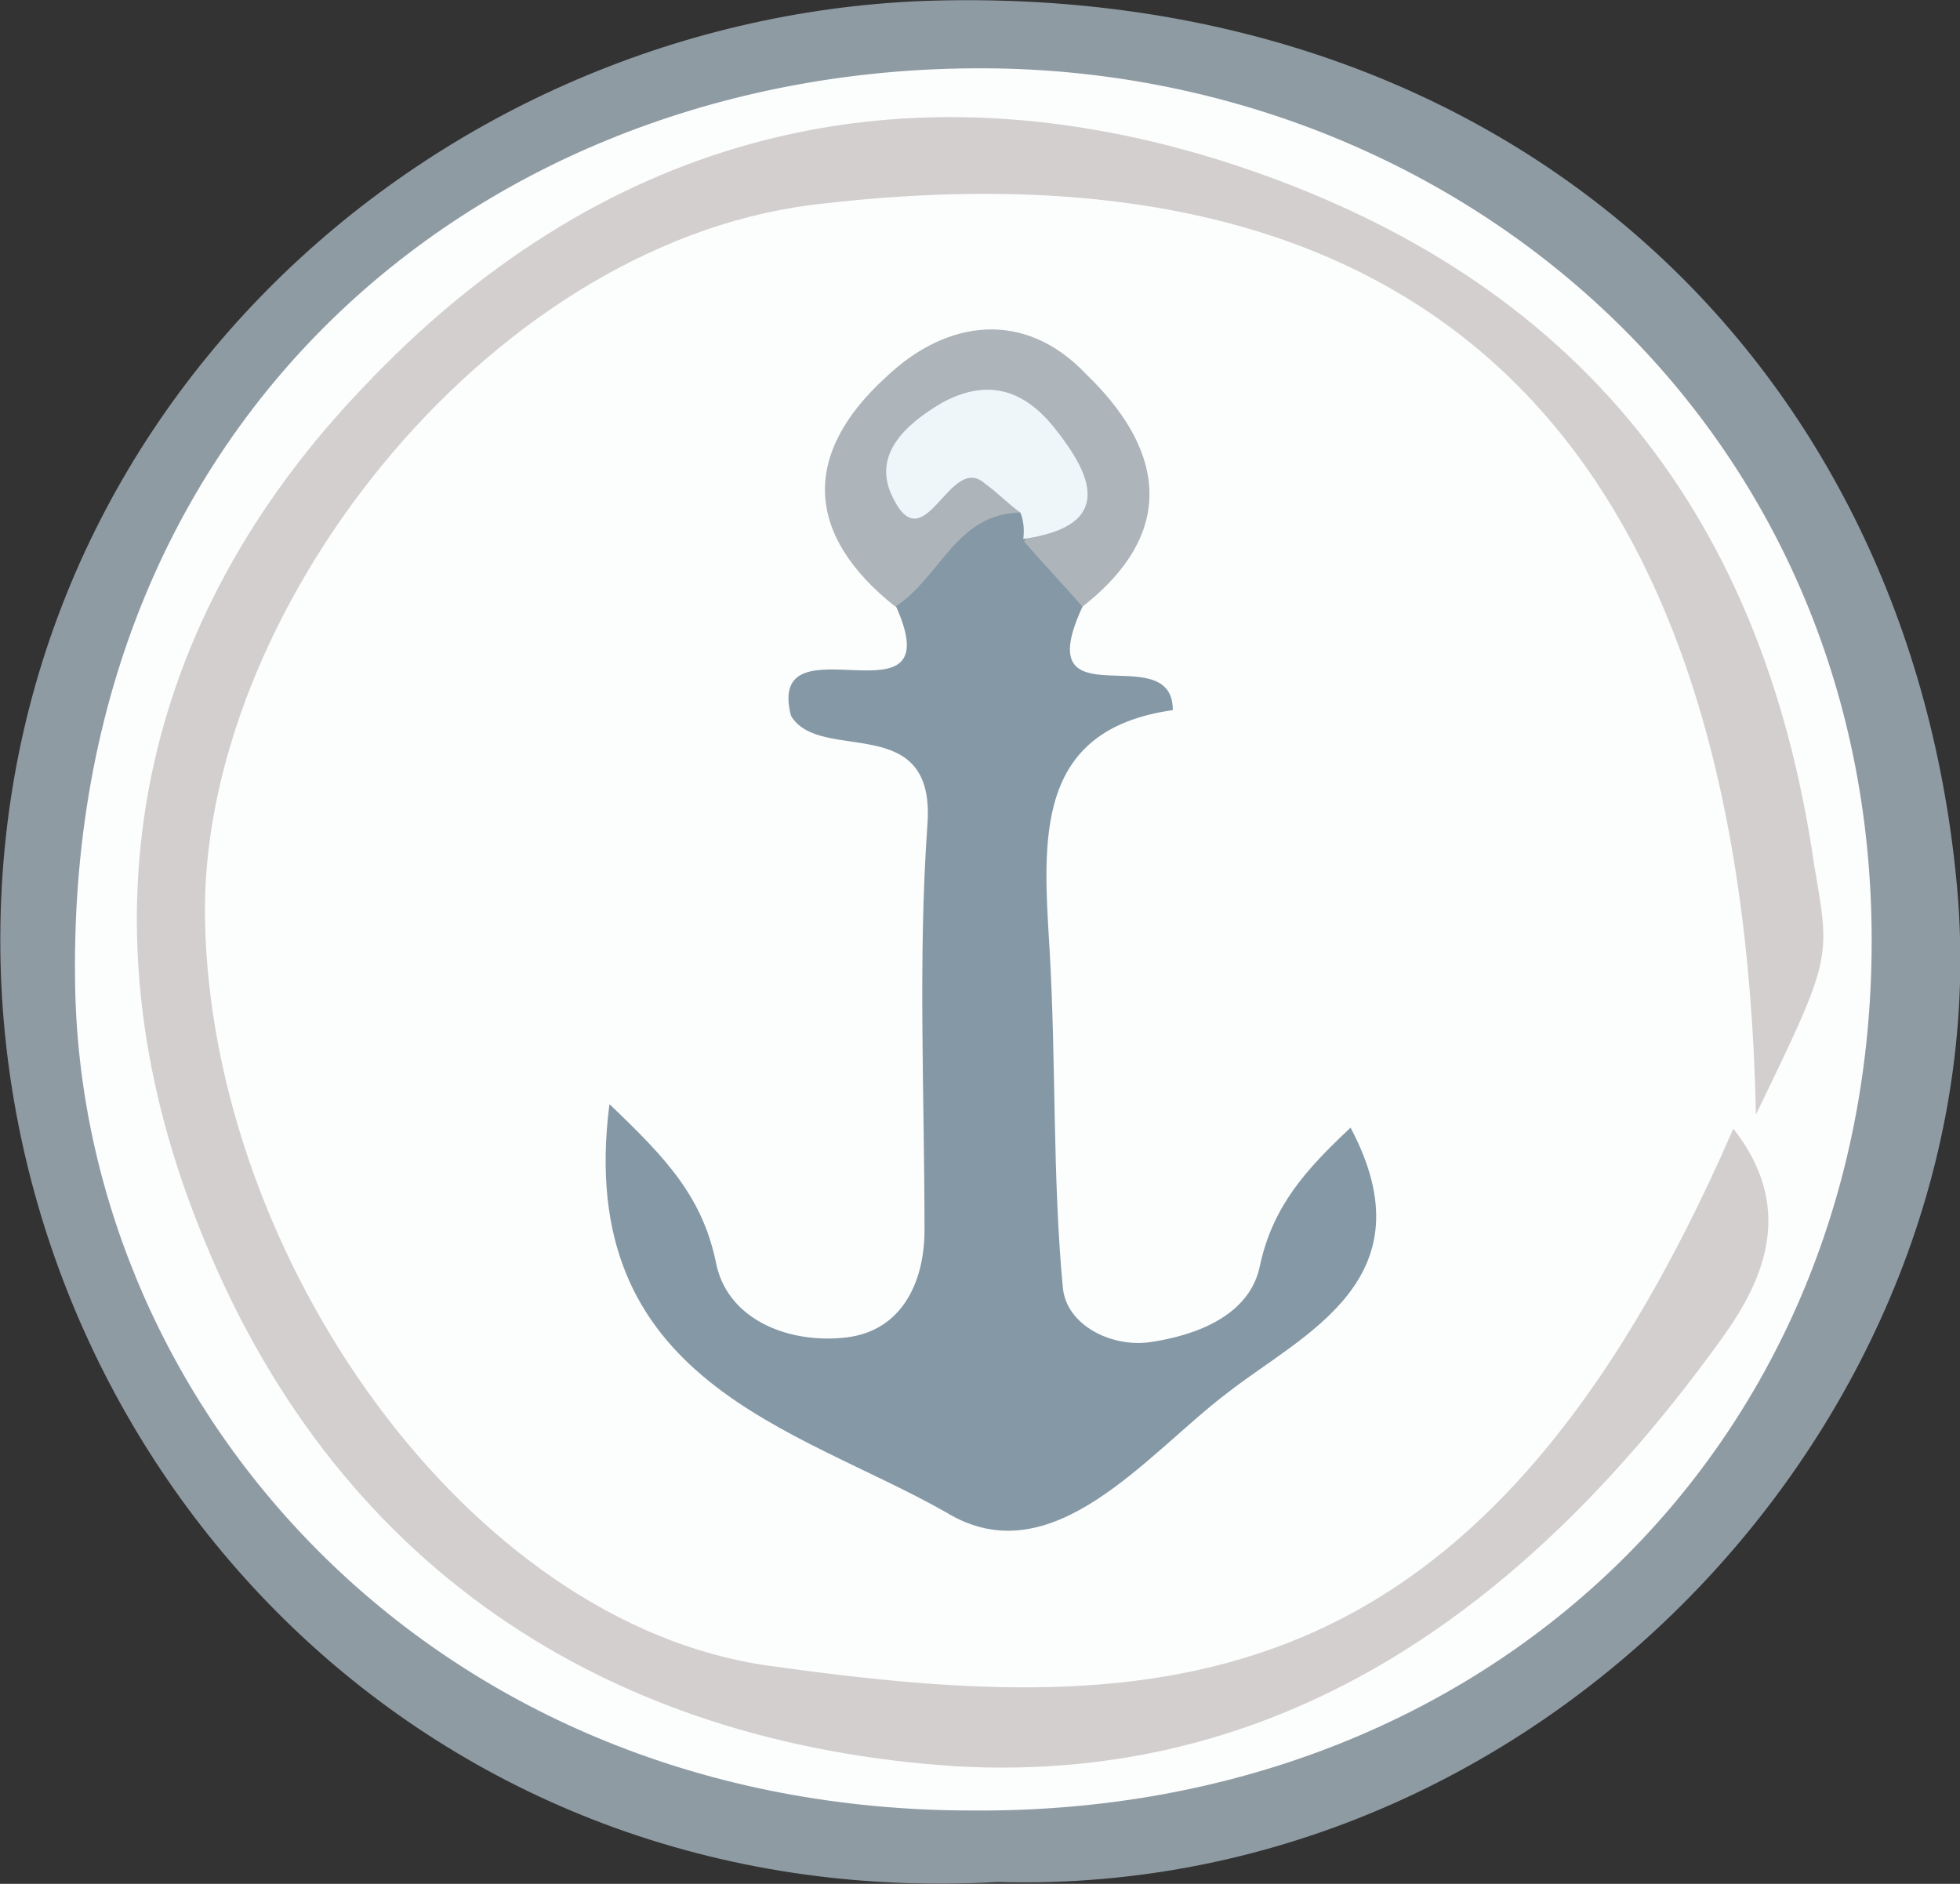 <?xml version="1.0" encoding="utf-8"?>
<!-- Generator: Adobe Illustrator 18.0.0, SVG Export Plug-In . SVG Version: 6.00 Build 0)  -->
<!DOCTYPE svg PUBLIC "-//W3C//DTD SVG 1.1//EN" "http://www.w3.org/Graphics/SVG/1.1/DTD/svg11.dtd">
<svg version="1.1" id="Layer_2" xmlns="http://www.w3.org/2000/svg" xmlns:xlink="http://www.w3.org/1999/xlink" x="0px" y="0px"
	 viewBox="895.6 -0.1 208.4 200.3" enable-background="new 895.6 -0.1 208.4 200.3" xml:space="preserve">
<rect x="895.6" y="-0.1" width="208.4" height="200.3" fill="#333333" stroke="none"/>
<path fill="#8F9BA3" d="M1001.7,200c-60.6,3.4-104-43.4-106-96.4C893.6,45.1,940.8,2.1,993.8,0c61.3-2.1,104.3,37.5,109.8,93.3
	C1109.1,147.7,1061.6,201.7,1001.7,200z"/>
<path fill="#FCFDFD" d="M999,192.4c-57.1,0-94.3-42.3-95.4-87.1c-1.4-62.7,45.8-99.5,99.1-98.1c49.6,1.4,92.6,39.2,91.9,94
	C1094,153.9,1053.7,192.8,999,192.4z"/>
<path fill="#D4CFCF" d="M1082.3,118.4c-1.4-69.5-32.7-105-100.5-96.7c-34.8,4.5-65.1,43.7-64.4,76.1c0.7,35.8,27.9,74.7,59.9,79.2
	c42,5.9,75.7,4.8,102.6-57.1c6.5,8.3,3.4,15.8-1,22c-20,27.9-46.1,47.8-81.6,45.8c-37.2-2.4-66.4-21.3-80.6-57.5
	c-13.1-33-6.2-64.4,17.6-89.2c24.4-25.8,55.4-35.1,90.9-24.1c37.2,11.7,57.8,36.8,63.3,75C1090.2,101.9,1090.5,101.5,1082.3,118.4z"
	/>
<path fill="#8598A5" d="M1010.7,64.4c-5.9,12.7,9.6,3.1,9.6,11c-14.8,2.1-13.8,13.8-13.1,25.5c0.7,12,0.3,24.1,1.4,35.8
	c0.3,4.1,5.2,6.5,9.3,5.9c4.8-0.7,10.7-2.8,11.7-8.3c1.4-6.2,4.8-10,9.6-14.5c8.6,16.2-5.2,22-13.1,28.2
	c-8.6,6.5-18.6,19.6-29.9,12.7c-15.8-9-39.6-13.8-35.8-43.4c6.2,5.9,10,10,11.4,17.2c1.4,5.9,7.9,8.3,13.8,7.6
	c5.9-0.7,8.3-5.9,8.3-11.4c0-14.5-0.7-28.6,0.3-43c1-12.4-11.4-6.5-14.5-11.7c-2.8-11,17.6,2.1,11-12c-0.3-7.9,4.5-11,11.7-11.7
	c1.4,0.3,2.8,1,4.1,2.1C1008.6,57.5,1013.1,59.6,1010.7,64.4z"/>
<path fill="#AEB5BA" d="M1010.7,64.4c-2.1-2.4-4.1-4.5-6.2-6.9c4.8-9-0.3-10.3-8.6-10.7c3.4,3.1,10.3,1,8.3,7.6
	c-6.9,0-8.6,6.9-13.4,10c-9.6-7.6-10-16.2-1-24.4c6.5-6.2,14.8-7.2,21.3-0.3C1018.9,47.2,1021.3,56.1,1010.7,64.4z"/>
<path fill="#EEF6F9" d="M1004.1,54.4c-1.4-1-2.4-2.1-3.8-3.1c-3.8-3.4-6.5,9-10,1c-1.7-4.1,1.4-7.2,5.5-9.6c5.2-2.8,9-1,12,2.8
	c3.8,4.8,6.5,10.3-3.4,11.7C1004.5,56.5,1004.5,55.4,1004.1,54.4z"/>
</svg>
